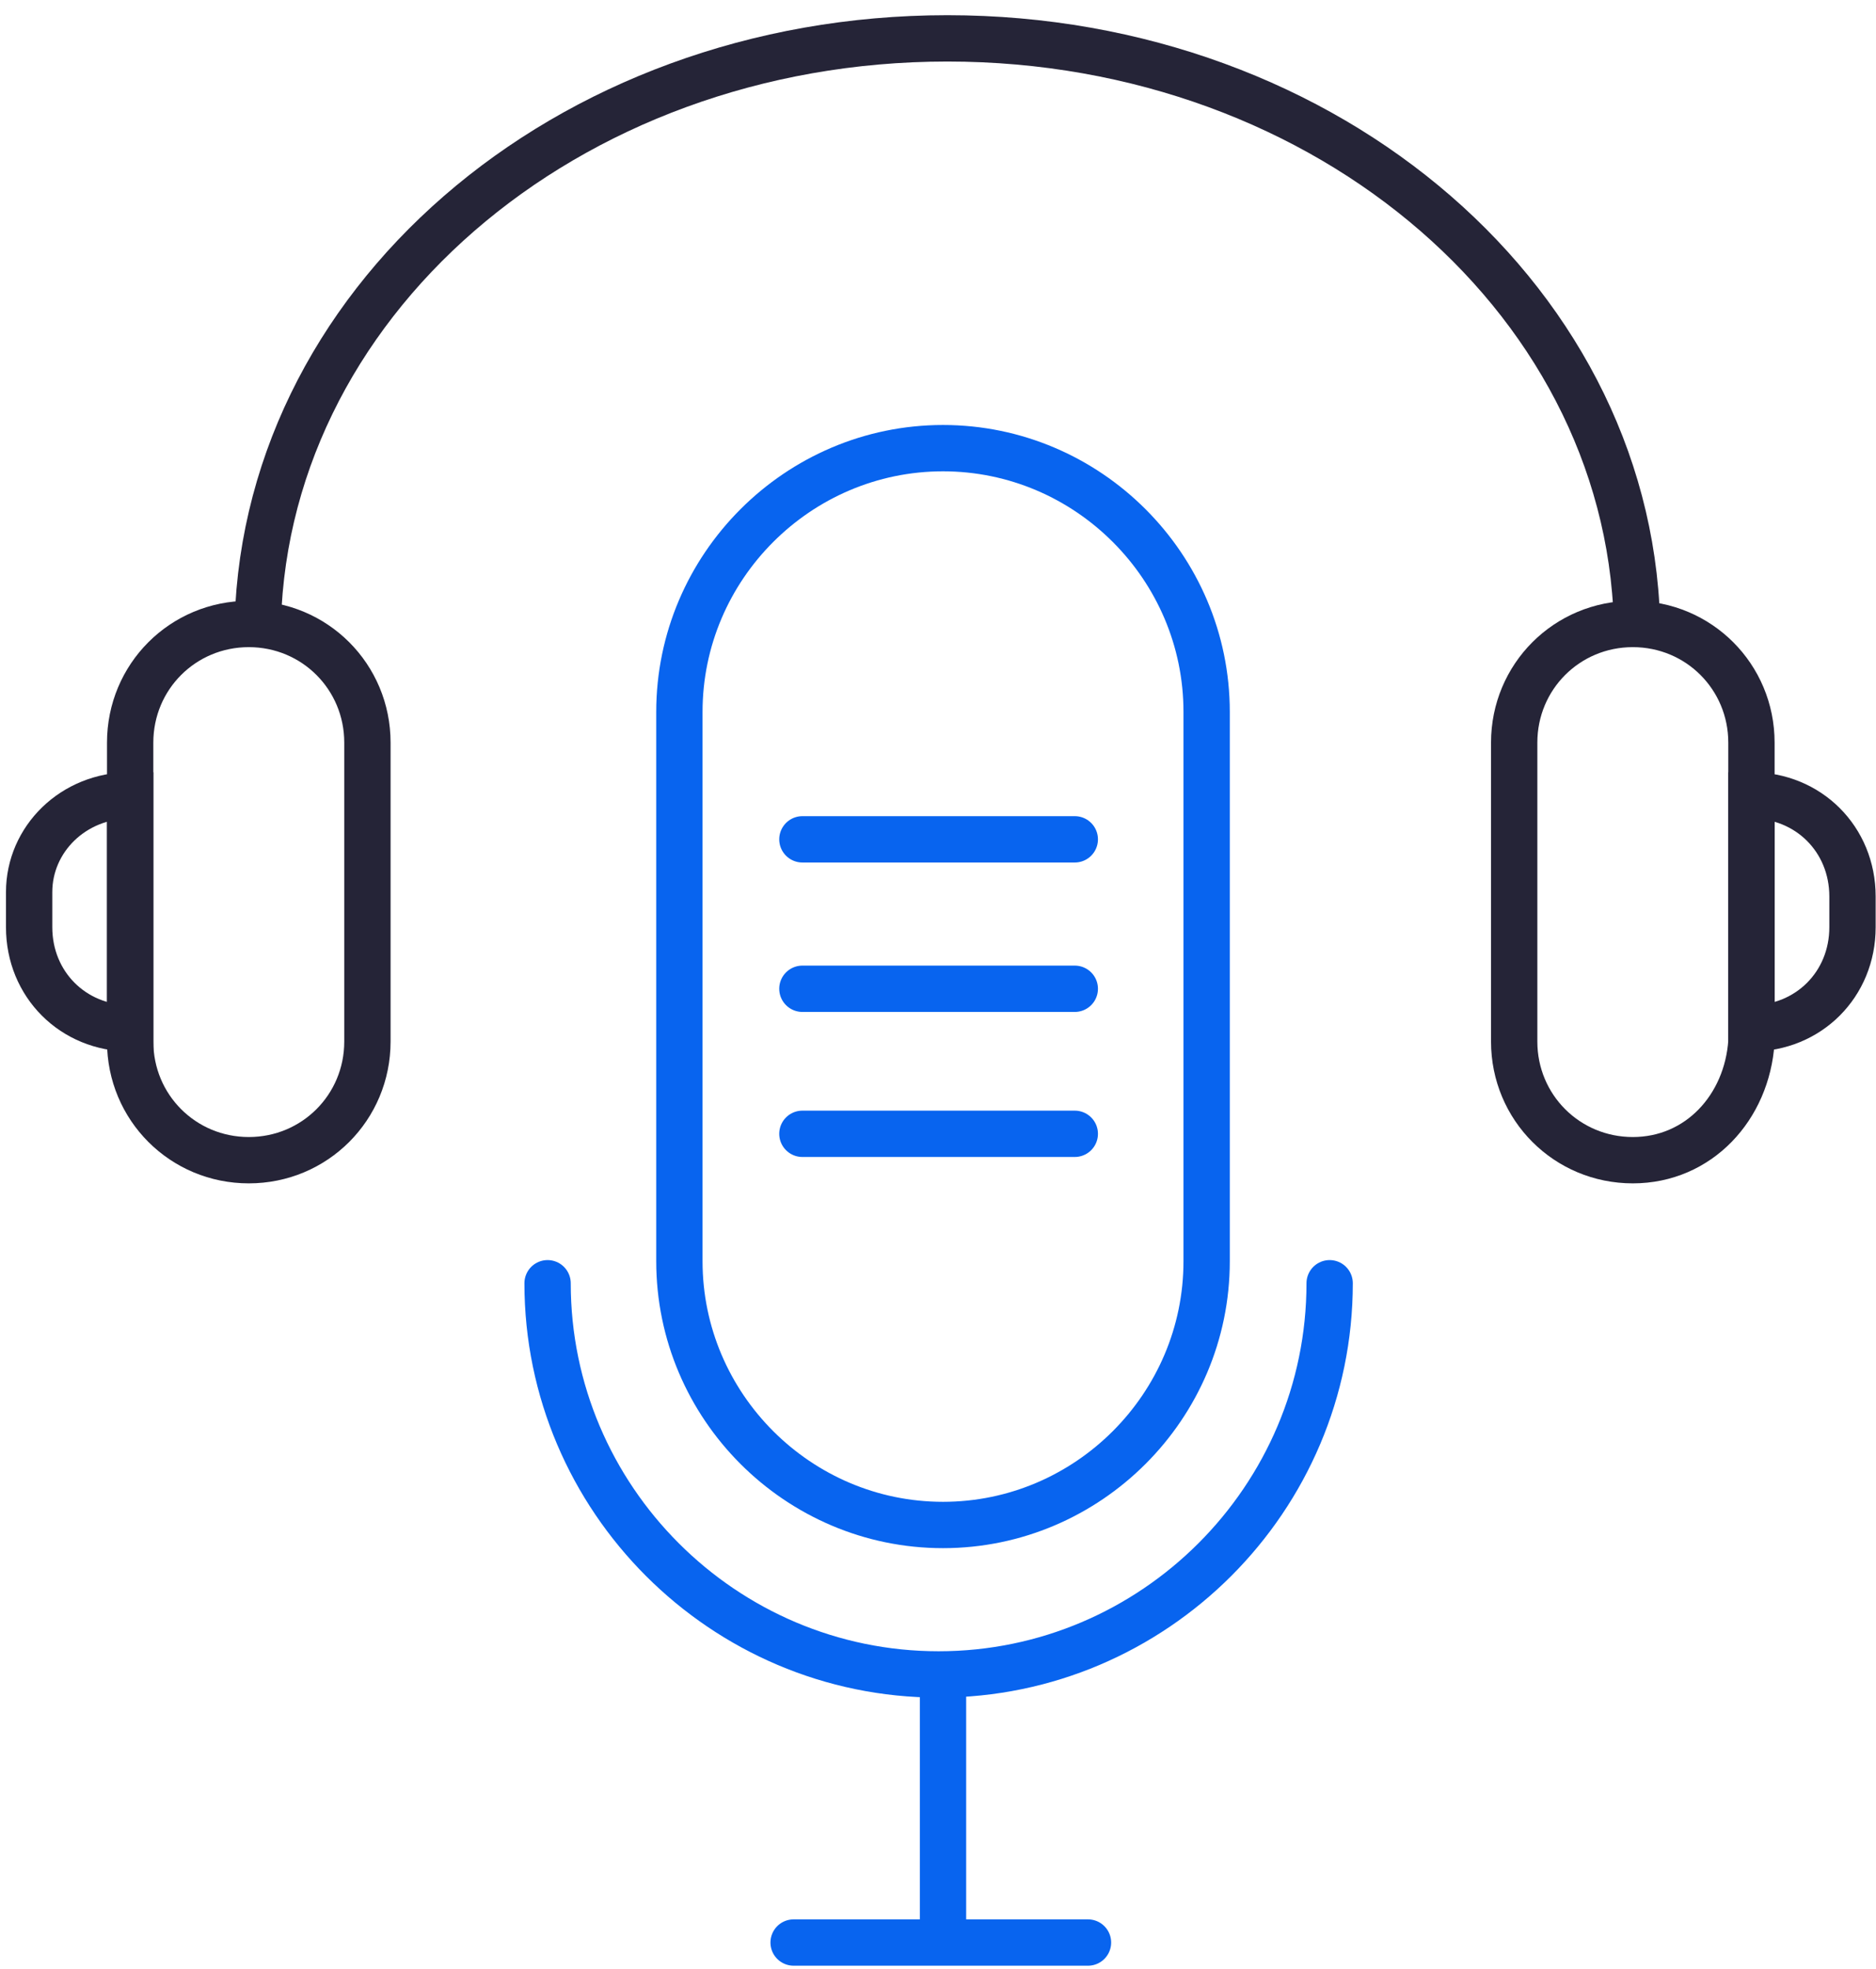 <svg width="81" height="85" viewBox="0 0 81 85" fill="none" xmlns="http://www.w3.org/2000/svg">
<path d="M40.716 65.821C34.456 65.821 29.334 60.699 29.334 54.439V30.726C29.334 24.465 34.456 19.343 40.716 19.343C46.977 19.343 52.099 24.465 52.099 30.726V54.439C52.099 60.699 46.977 65.821 40.716 65.821Z" stroke="#0864EF" stroke-width="2" stroke-miterlimit="10"/>
<path d="M57.41 55.387C57.41 64.683 49.822 72.271 40.526 72.271C31.231 72.271 23.643 64.683 23.643 55.387" stroke="#0864EF" stroke-width="2" stroke-miterlimit="10" stroke-linecap="round"/>
<path d="M40.716 71.892V83.843" stroke="#0864EF" stroke-width="2" stroke-miterlimit="10"/>
<path d="M34.266 83.843H46.976" stroke="#0864EF" stroke-width="2" stroke-miterlimit="10" stroke-linecap="round"/>
<path d="M34.645 36.227H46.406" stroke="#0864EF" stroke-width="2" stroke-miterlimit="10" stroke-linecap="round"/>
<path d="M34.645 42.677H46.406" stroke="#0864EF" stroke-width="2" stroke-miterlimit="10" stroke-linecap="round"/>
<path d="M34.645 48.937H46.406" stroke="#0864EF" stroke-width="2" stroke-miterlimit="10" stroke-linecap="round"/>
<path d="M11.121 27.501C11.121 13.197 24.4 1.656 40.905 1.656C57.409 1.656 70.688 13.197 70.688 27.501" stroke="#252437" stroke-width="2" stroke-miterlimit="10"/>
<path d="M10.742 50.076C7.897 50.076 5.62 47.799 5.62 44.954V32.054C5.62 29.208 7.897 26.932 10.742 26.932C13.588 26.932 15.864 29.208 15.864 32.054V44.954C15.864 47.799 13.588 50.076 10.742 50.076Z" stroke="#252437" stroke-width="2" stroke-miterlimit="10"/>
<path d="M70.5 50.076C67.654 50.076 65.378 47.799 65.378 44.954V32.054C65.378 29.208 67.654 26.932 70.5 26.932C73.346 26.932 75.622 29.208 75.622 32.054V44.954C75.432 47.799 73.346 50.076 70.5 50.076Z" stroke="#252437" stroke-width="2" stroke-miterlimit="10"/>
<path d="M75.622 44.385V34.33C78.088 34.33 79.985 36.227 79.985 38.693V40.021C79.985 42.487 78.088 44.385 75.622 44.385Z" stroke="#252437" stroke-width="2" stroke-miterlimit="10"/>
<path d="M5.621 34.33V44.385C3.155 44.385 1.258 42.487 1.258 40.021V38.504C1.258 36.227 3.155 34.33 5.621 34.33Z" stroke="#252437" stroke-width="2" stroke-miterlimit="10"/>
</svg>
